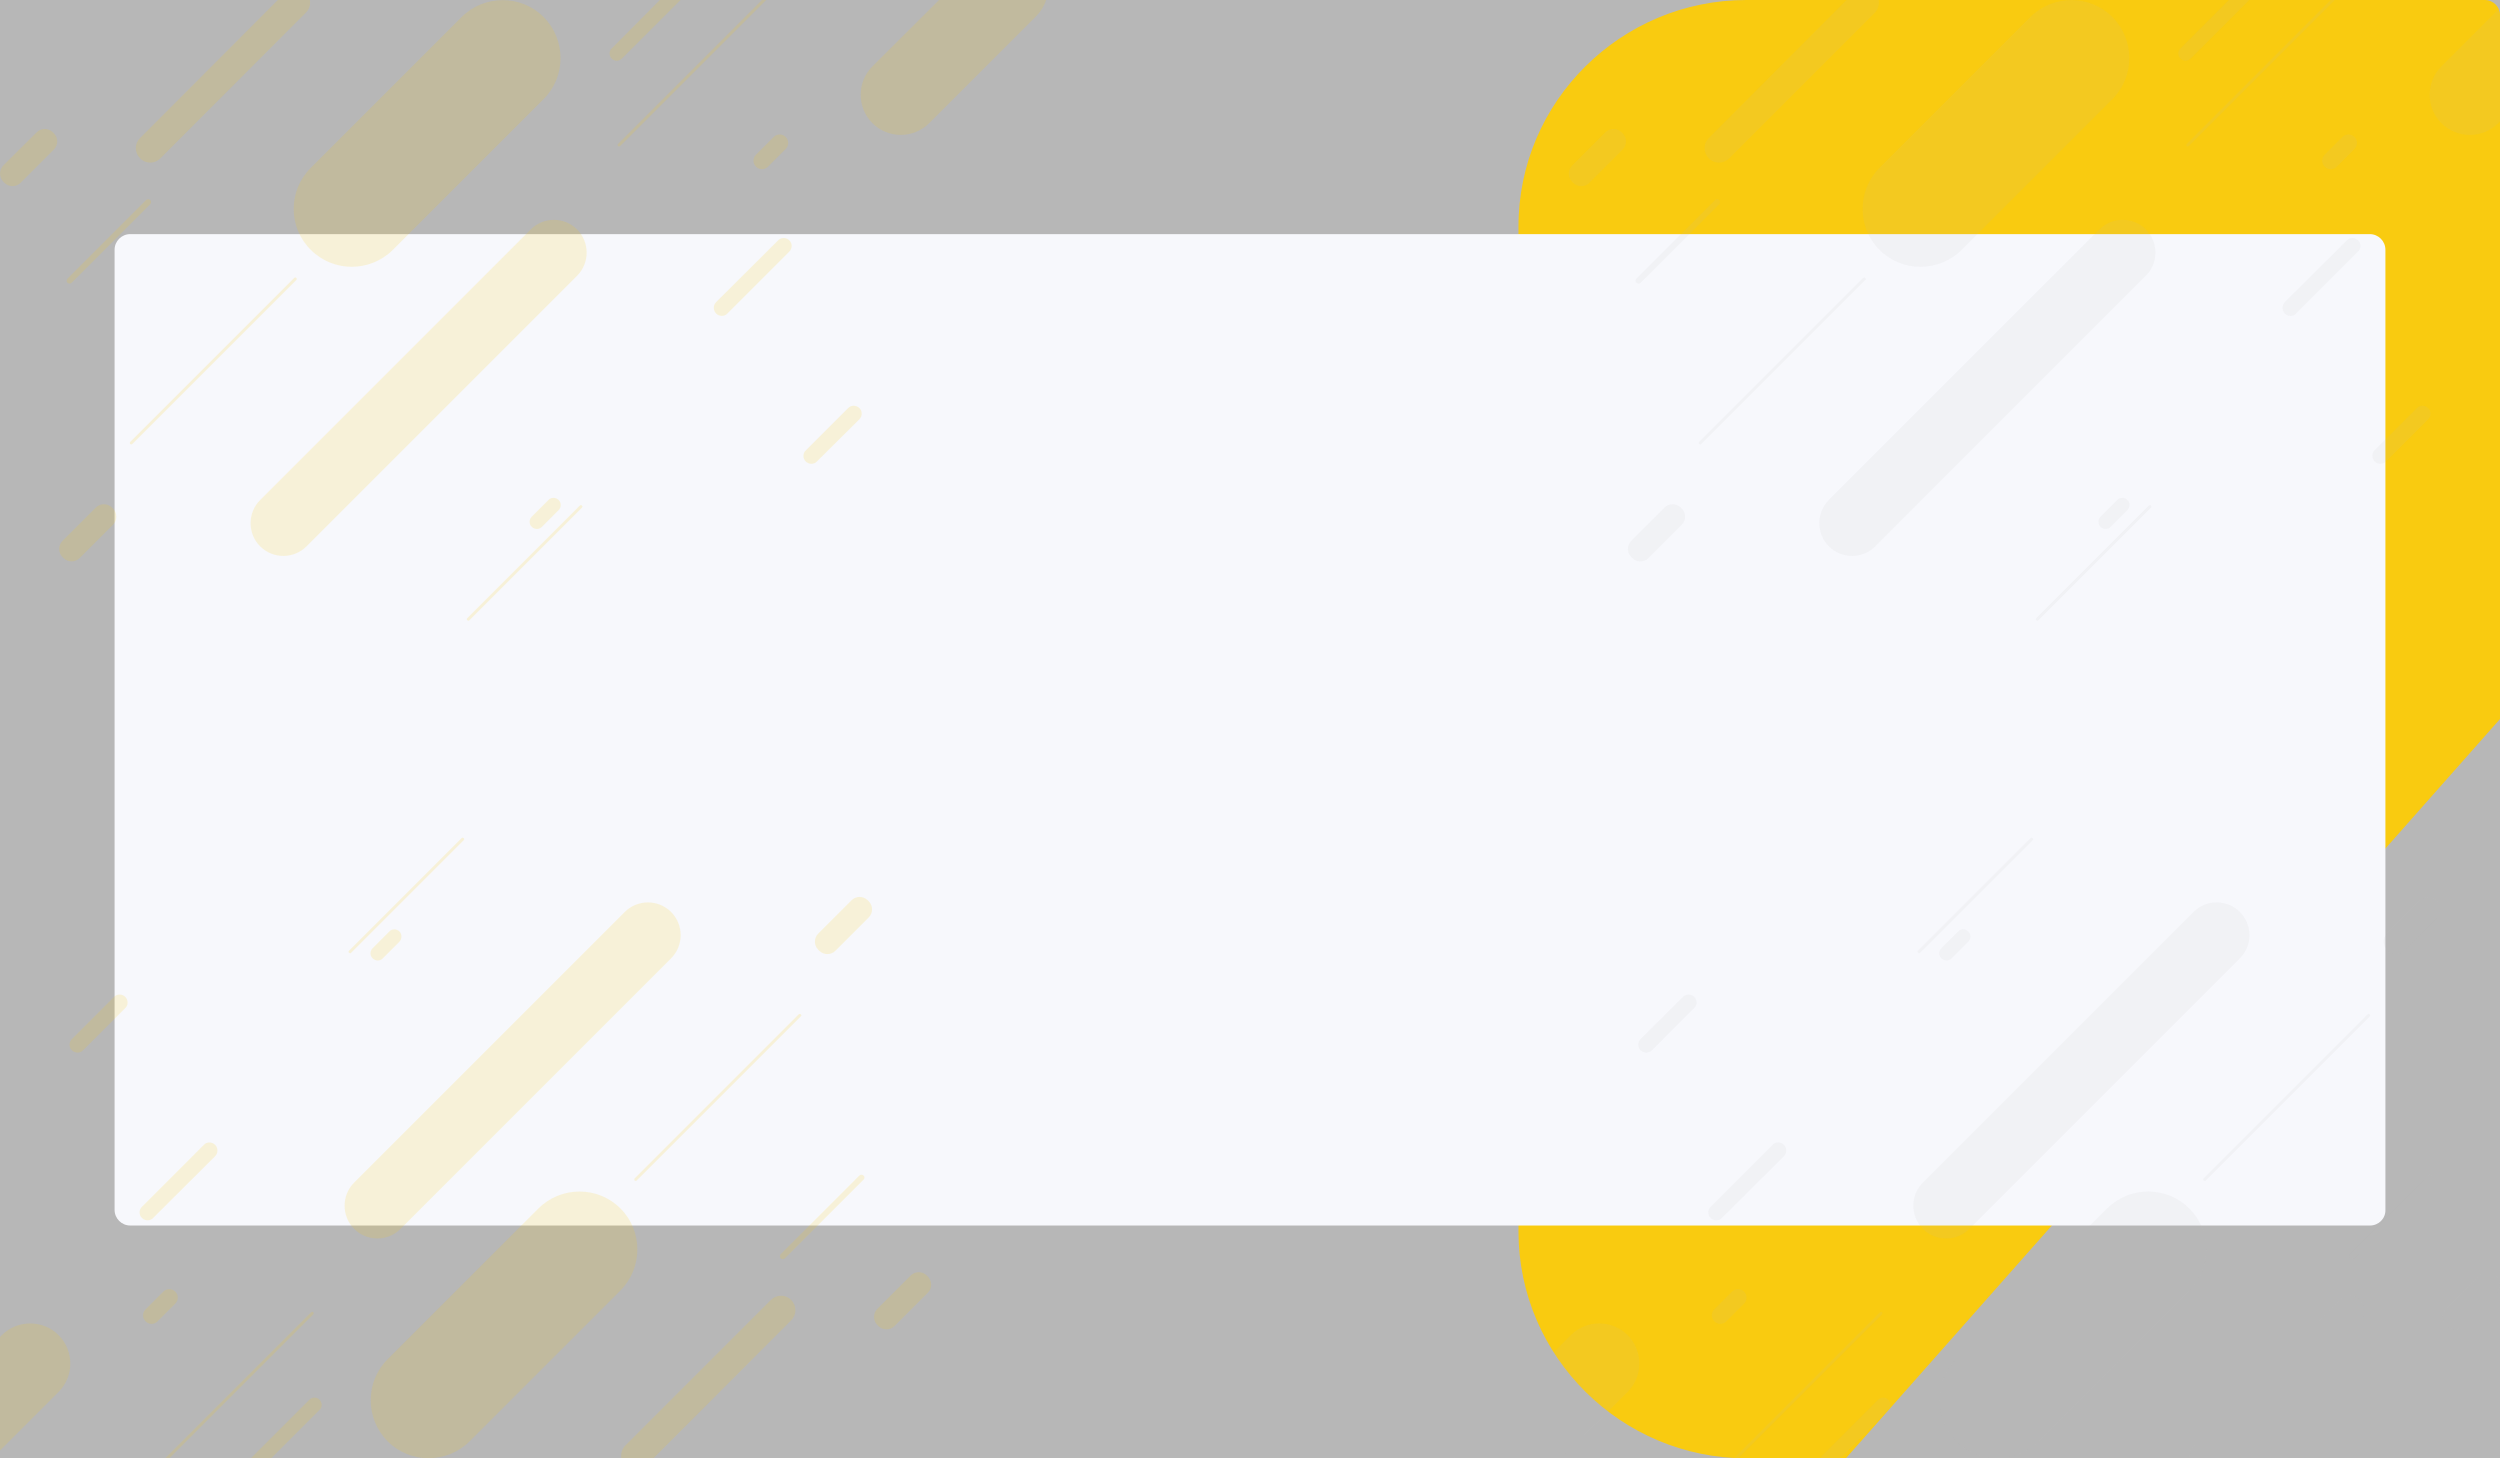 <?xml version="1.0" encoding="utf-8"?>
<!-- Generator: Adobe Illustrator 19.0.0, SVG Export Plug-In . SVG Version: 6.00 Build 0)  -->
<svg version="1.1" id="Layer_1" xmlns="http://www.w3.org/2000/svg" xmlns:xlink="http://www.w3.org/1999/xlink" x="0px" y="0px"
	 viewBox="0 0 960 560" style="enable-background:new 0 0 960 560;" xml:space="preserve">
<style type="text/css">
	.st0{display:none;fill:url(#XMLID_19_);}
	.st1{fill:#B7B7B7;}
	.st2{fill:#F9CB10;}
	.st3{fill:#F7F8FC;}
	.st4{opacity:0.15;}
	.st5{opacity:0.1;}
	.st6{display:none;}
	.st7{display:inline;fill:#4A7DFF;}
	.st8{display:inline;fill:#F7F8FC;}
</style>
<linearGradient id="XMLID_19_" gradientUnits="userSpaceOnUse" x1="0" y1="280" x2="960" y2="280">
	<stop  offset="0" style="stop-color:#F9CB10"/>
	<stop  offset="0.167" style="stop-color:#EF7D1B"/>
	<stop  offset="0.333" style="stop-color:#E8423F"/>
	<stop  offset="0.5" style="stop-color:#A81D6B"/>
	<stop  offset="0.667" style="stop-color:#1895AA"/>
	<stop  offset="0.833" style="stop-color:#99C440"/>
	<stop  offset="1" style="stop-color:#F9CB10"/>
</linearGradient>
<rect id="XMLID_2_" class="st0" width="960" height="560"/>
<rect id="XMLID_1_" class="st1" width="960" height="560"/>
<g id="XMLID_5_">
	<path id="XMLID_16_" class="st2" d="M960,5.8v270.3L708.8,560h-38.1c-48.1,0-87.6-39-87.6-87.1V87.1C583,39,622.5,0,670.6,0h283.5
		C957.4,0,960,2.6,960,5.8z"/>
	<path id="XMLID_7_" class="st3" d="M910.1,470.6H50c-3.3,0-6-2.7-6-6V95.9c0-3.3,2.7-6,6-6h860c3.3,0,6,2.7,6,6v368.7
		C916.1,467.9,913.4,470.6,910.1,470.6z"/>
</g>
<g id="XMLID_10_">
	<g id="XMLID_9_" class="st4">
		<path id="XMLID_102_" class="st2" d="M1.3,69.8l0.4,0.4c1.7,1.7,4.5,1.7,6.2,0l12.8-12.8c1.7-1.7,1.7-4.5,0-6.2l-0.4-0.4
			c-1.7-1.7-4.5-1.7-6.2,0L1.3,63.5C-0.4,65.3-0.4,68,1.3,69.8z"/>
		<path id="XMLID_99_" class="st2" d="M24,213.9l0.4,0.4c1.7,1.7,4.5,1.7,6.2,0l12.8-12.8c1.7-1.7,1.7-4.5,0-6.2l-0.4-0.4
			c-1.7-1.7-4.5-1.7-6.2,0L24,207.7C22.3,209.4,22.3,212.2,24,213.9z"/>
		<path id="XMLID_96_" class="st2" d="M204.2,202.3L204.2,202.3c1.1,1.1,2.9,1.1,3.9,0l6.4-6.4c1.1-1.1,1.1-2.9,0-3.9l0,0
			c-1.1-1.1-2.9-1.1-3.9,0l-6.4,6.4C203.1,199.5,203.1,201.3,204.2,202.3z"/>
		<path id="XMLID_93_" class="st2" d="M179.4,238.1l0.1,0.1c0.2,0.2,0.5,0.2,0.7,0l43.3-43.3c0.2-0.2,0.2-0.5,0-0.7l-0.1-0.1
			c-0.2-0.2-0.5-0.2-0.7,0l-43.3,43.3C179.2,237.6,179.2,238,179.4,238.1z"/>
		<path id="XMLID_90_" class="st2" d="M261.3,0l-22.5,22.5c-1.1,1.1-2.9,1.1-3.9,0c-1.1-1.1-1.1-2.9,0-3.9L253.4,0H261.3z"/>
		<path id="XMLID_87_" class="st2" d="M290.3,64L290.3,64c1.3,1.3,3.3,1.3,4.6,0l6.8-6.8c1.3-1.3,1.3-3.3,0-4.6v0
			c-1.3-1.3-3.3-1.3-4.6,0l-6.8,6.8C289,60.7,289,62.7,290.3,64z"/>
		<path id="XMLID_84_" class="st2" d="M275,120.4L275,120.4c1.2,1.2,3.2,1.2,4.3,0l23.8-23.8c1.2-1.2,1.2-3.2,0-4.3l0,0
			c-1.2-1.2-3.2-1.2-4.3,0L275,116C273.8,117.2,273.8,119.2,275,120.4z"/>
		<path id="XMLID_81_" class="st2" d="M309.4,177.2L309.4,177.2c1.2,1.2,3.2,1.2,4.3,0L330,161c1.2-1.2,1.2-3.2,0-4.3l0,0
			c-1.2-1.2-3.2-1.2-4.3,0l-16.2,16.2C308.2,174,308.2,176,309.4,177.2z"/>
		<path id="XMLID_78_" class="st2" d="M294.2,0l-56.1,56.1c-0.2,0.2-0.6,0.2-0.8,0l0,0c-0.2-0.2-0.2-0.6,0-0.8L292.6,0H294.2z"/>
		<path id="XMLID_75_" class="st2" d="M117.4,4.9L61.6,60.8c-2.2,2.2-5.7,2.2-7.8,0c-2.2-2.2-2.2-5.7,0-7.8L106.7,0H119
			C119.3,1.7,118.8,3.6,117.4,4.9z"/>
		<path id="XMLID_72_" class="st2" d="M25.9,108.6L25.9,108.6c0.4,0.4,1.2,0.4,1.6,0l30.2-30.2c0.4-0.4,0.4-1.2,0-1.6l0,0
			c-0.4-0.4-1.2-0.4-1.6,0L25.9,107C25.5,107.5,25.5,108.2,25.9,108.6z"/>
		<path id="XMLID_69_" class="st2" d="M50,170.5L50,170.5c0.2,0.2,0.6,0.2,0.8,0l63-63c0.2-0.2,0.2-0.6,0-0.8l0,0
			c-0.2-0.2-0.6-0.2-0.8,0l-63,63C49.8,170,49.8,170.3,50,170.5z"/>
		<path id="XMLID_66_" class="st2" d="M119.3,95.9l0.1,0.1c8.6,8.6,22.7,8.6,31.4,0l58-58c8.6-8.6,8.6-22.7,0-31.4l-0.1-0.1
			c-8.6-8.6-22.7-8.6-31.4,0l-58,58C110.6,73.2,110.6,87.3,119.3,95.9z"/>
		<path id="XMLID_63_" class="st2" d="M99.9,209.8L99.9,209.8c4.9,4.9,12.9,4.9,17.8,0l103.9-103.9c4.9-4.9,4.9-12.9,0-17.8l0,0
			c-4.9-4.9-12.9-4.9-17.8,0L99.9,192C95,196.9,95,204.9,99.9,209.8z"/>
		<path id="XMLID_60_" class="st2" d="M401.7,0c-0.7,2.3-2,4.4-3.8,6.2l-41.1,41.1c-6,6-15.8,6-21.8,0c-6-6-6-15.8,0-21.8L360.6,0
			H401.7z"/>
	</g>
	<g id="XMLID_8_" class="st5">
		<path id="XMLID_56_" class="st1" d="M603.7,69.8l0.4,0.4c1.7,1.7,4.5,1.7,6.2,0l12.8-12.8c1.7-1.7,1.7-4.5,0-6.2l-0.4-0.4
			c-1.7-1.7-4.5-1.7-6.2,0l-12.8,12.8C602,65.3,602,68,603.7,69.8z"/>
		<path id="XMLID_53_" class="st1" d="M626.4,213.9l0.4,0.4c1.7,1.7,4.5,1.7,6.2,0l12.8-12.8c1.7-1.7,1.7-4.5,0-6.2l-0.4-0.4
			c-1.7-1.7-4.5-1.7-6.2,0l-12.8,12.8C624.7,209.4,624.7,212.2,626.4,213.9z"/>
		<path id="XMLID_50_" class="st1" d="M806.6,202.3L806.6,202.3c1.1,1.1,2.9,1.1,3.9,0l6.4-6.4c1.1-1.1,1.1-2.9,0-3.9l0,0
			c-1.1-1.1-2.9-1.1-3.9,0l-6.4,6.4C805.6,199.5,805.6,201.3,806.6,202.3z"/>
		<path id="XMLID_47_" class="st1" d="M781.9,238.1l0.1,0.1c0.2,0.2,0.5,0.2,0.7,0l43.3-43.3c0.2-0.2,0.2-0.5,0-0.7l-0.1-0.1
			c-0.2-0.2-0.5-0.2-0.7,0l-43.3,43.3C781.7,237.6,781.7,238,781.9,238.1z"/>
		<path id="XMLID_44_" class="st1" d="M863.7,0l-22.5,22.5c-1.1,1.1-2.9,1.1-3.9,0c-1.1-1.1-1.1-2.9,0-3.9L855.9,0H863.7z"/>
		<path id="XMLID_41_" class="st1" d="M892.7,64L892.7,64c1.3,1.3,3.3,1.3,4.6,0l6.8-6.8c1.3-1.3,1.3-3.3,0-4.6v0
			c-1.3-1.3-3.3-1.3-4.6,0l-6.8,6.8C891.4,60.7,891.4,62.7,892.7,64z"/>
		<path id="XMLID_38_" class="st1" d="M877.4,120.4L877.4,120.4c1.2,1.2,3.2,1.2,4.3,0l23.8-23.8c1.2-1.2,1.2-3.2,0-4.3v0
			c-1.2-1.2-3.2-1.2-4.3,0L877.4,116C876.2,117.2,876.2,119.2,877.4,120.4z"/>
		<path id="XMLID_35_" class="st1" d="M911.9,177.2L911.9,177.2c1.2,1.2,3.2,1.2,4.3,0l16.2-16.2c1.2-1.2,1.2-3.2,0-4.3l0,0
			c-1.2-1.2-3.2-1.2-4.3,0l-16.2,16.2C910.7,174,910.7,176,911.9,177.2z"/>
		<path id="XMLID_32_" class="st1" d="M896.6,0l-56.1,56.1c-0.2,0.2-0.6,0.2-0.8,0l0,0c-0.2-0.2-0.2-0.6,0-0.8L895,0H896.6z"/>
		<path id="XMLID_29_" class="st1" d="M719.9,4.9L664,60.8c-2.2,2.2-5.7,2.2-7.8,0c-2.2-2.2-2.2-5.7,0-7.8L709.1,0h12.3
			C721.7,1.7,721.2,3.6,719.9,4.9z"/>
		<path id="XMLID_26_" class="st1" d="M628.4,108.6L628.4,108.6c0.4,0.4,1.2,0.4,1.6,0l30.2-30.2c0.4-0.4,0.4-1.2,0-1.6l0,0
			c-0.4-0.4-1.2-0.4-1.6,0L628.4,107C627.9,107.5,627.9,108.2,628.4,108.6z"/>
		<path id="XMLID_23_" class="st1" d="M652.5,170.5L652.5,170.5c0.2,0.2,0.6,0.2,0.8,0l63-63c0.2-0.2,0.2-0.6,0-0.8l0,0
			c-0.2-0.2-0.6-0.2-0.8,0l-63,63C652.2,170,652.2,170.3,652.5,170.5z"/>
		<path id="XMLID_20_" class="st1" d="M721.7,95.9l0.1,0.1c8.6,8.6,22.7,8.6,31.4,0l58-58c8.6-8.6,8.6-22.7,0-31.4l-0.1-0.1
			c-8.6-8.6-22.7-8.6-31.4,0l-58,58C713.1,73.2,713.1,87.3,721.7,95.9z"/>
		<path id="XMLID_15_" class="st1" d="M702.3,209.8L702.3,209.8c4.9,4.9,12.9,4.9,17.8,0L824,105.9c4.9-4.9,4.9-12.9,0-17.8l0,0
			c-4.9-4.9-12.9-4.9-17.8,0L702.3,192C697.4,196.9,697.4,204.9,702.3,209.8z"/>
		<path id="XMLID_12_" class="st1" d="M960,3v43.6l-0.7,0.7c-6,6-15.8,6-21.8,0c-6-6-6-15.8,0-21.8L960,3z"/>
	</g>
</g>
<g id="XMLID_11_">
	<g id="XMLID_171_" class="st5">
		<g id="XMLID_440_">
			<g id="XMLID_469_">
				<path id="XMLID_470_" class="st1" d="M958.7,490.2l-0.4-0.4c-1.7-1.7-4.5-1.7-6.2,0l-12.8,12.8c-1.7,1.7-1.7,4.5,0,6.2l0.4,0.4
					c1.7,1.7,4.5,1.7,6.2,0l12.8-12.8C960.4,494.7,960.4,492,958.7,490.2z"/>
			</g>
			<g id="XMLID_467_">
				<path id="XMLID_468_" class="st1" d="M936,346.1l-0.4-0.4c-1.7-1.7-4.5-1.7-6.2,0l-12.8,12.8c-1.7,1.7-1.7,4.5,0,6.2l0.4,0.4
					c1.7,1.7,4.5,1.7,6.2,0l12.8-12.8C937.7,350.6,937.7,347.8,936,346.1z"/>
			</g>
			<g id="XMLID_465_">
				<path id="XMLID_466_" class="st1" d="M755.8,357.7L755.8,357.7c-1.1-1.1-2.9-1.1-3.9,0l-6.4,6.4c-1.1,1.1-1.1,2.9,0,3.9l0,0
					c1.1,1.1,2.9,1.1,3.9,0l6.4-6.4C756.9,360.5,756.9,358.7,755.8,357.7z"/>
			</g>
			<g id="XMLID_463_">
				<path id="XMLID_464_" class="st1" d="M780.6,321.9l-0.1-0.1c-0.2-0.2-0.5-0.2-0.7,0l-43.3,43.3c-0.2,0.2-0.2,0.5,0,0.7l0.1,0.1
					c0.2,0.2,0.5,0.2,0.7,0l43.3-43.3C780.8,322.4,780.8,322,780.6,321.9z"/>
			</g>
			<g id="XMLID_461_">
				<path id="XMLID_462_" class="st1" d="M698.7,560l22.5-22.5c1.1-1.1,2.9-1.1,3.9,0s1.1,2.9,0,3.9L706.6,560H698.7z"/>
			</g>
			<g id="XMLID_459_">
				<path id="XMLID_460_" class="st1" d="M669.7,496L669.7,496c-1.3-1.3-3.3-1.3-4.6,0l-6.8,6.8c-1.3,1.3-1.3,3.3,0,4.6l0,0
					c1.3,1.3,3.3,1.3,4.6,0l6.8-6.8C671,499.3,671,497.3,669.7,496z"/>
			</g>
			<g id="XMLID_457_">
				<path id="XMLID_458_" class="st1" d="M685,439.6L685,439.6c-1.2-1.2-3.2-1.2-4.3,0l-23.8,23.8c-1.2,1.2-1.2,3.2,0,4.3l0,0
					c1.2,1.2,3.2,1.2,4.3,0L685,444C686.2,442.8,686.2,440.8,685,439.6z"/>
			</g>
			<g id="XMLID_455_">
				<path id="XMLID_456_" class="st1" d="M650.6,382.8L650.6,382.8c-1.2-1.2-3.2-1.2-4.3,0L630,399c-1.2,1.2-1.2,3.2,0,4.3l0,0
					c1.2,1.2,3.2,1.2,4.3,0l16.2-16.2C651.8,386,651.8,384,650.6,382.8z"/>
			</g>
			<g id="XMLID_453_">
				<path id="XMLID_454_" class="st1" d="M665.8,560l56.1-56.1c0.2-0.2,0.6-0.2,0.8,0l0,0c0.2,0.2,0.2,0.6,0,0.8L667.4,560H665.8z"
					/>
			</g>
			<g id="XMLID_451_">
				<path id="XMLID_452_" class="st1" d="M842.6,555.1l55.9-55.9c2.2-2.2,5.7-2.2,7.8,0c2.2,2.2,2.2,5.7,0,7.8L853.3,560H841
					C840.7,558.3,841.2,556.4,842.6,555.1z"/>
			</g>
			<g id="XMLID_449_">
				<path id="XMLID_450_" class="st1" d="M934.1,451.4L934.1,451.4c-0.4-0.4-1.2-0.4-1.6,0l-30.2,30.2c-0.4,0.4-0.4,1.2,0,1.6l0,0
					c0.4,0.4,1.2,0.4,1.6,0l30.2-30.2C934.5,452.5,934.5,451.8,934.1,451.4z"/>
			</g>
			<g id="XMLID_447_">
				<path id="XMLID_448_" class="st1" d="M910,389.5L910,389.5c-0.2-0.2-0.6-0.2-0.8,0l-63,63c-0.2,0.2-0.2,0.6,0,0.8l0,0
					c0.2,0.2,0.6,0.2,0.8,0l63-63C910.2,390,910.2,389.7,910,389.5z"/>
			</g>
			<g id="XMLID_445_">
				<path id="XMLID_446_" class="st1" d="M840.7,464.1l-0.1-0.1c-8.6-8.6-22.7-8.6-31.4,0l-58,58c-8.6,8.6-8.6,22.7,0,31.4l0.1,0.1
					c8.6,8.6,22.7,8.6,31.4,0l58-58C849.4,486.8,849.4,472.7,840.7,464.1z"/>
			</g>
			<g id="XMLID_443_">
				<path id="XMLID_444_" class="st1" d="M860.1,350.2L860.1,350.2c-4.9-4.9-12.9-4.9-17.8,0L738.4,454.1c-4.9,4.9-4.9,12.9,0,17.8
					l0,0c4.9,4.9,12.9,4.9,17.8,0L860.1,368C865,363.1,865,355.1,860.1,350.2z"/>
			</g>
			<g id="XMLID_441_">
				<path id="XMLID_442_" class="st1" d="M558.3,560c0.7-2.3,2-4.4,3.8-6.2l41.1-41.1c6-6,15.8-6,21.8,0c6,6,6,15.8,0,21.8
					L599.4,560H558.3z"/>
			</g>
		</g>
	</g>
	<g id="XMLID_13_" class="st4">
		<path id="XMLID_168_" class="st2" d="M356.3,490.2l-0.4-0.4c-1.7-1.7-4.5-1.7-6.2,0l-12.8,12.8c-1.7,1.7-1.7,4.5,0,6.2l0.4,0.4
			c1.7,1.7,4.5,1.7,6.2,0l12.8-12.8C358,494.7,358,492,356.3,490.2z"/>
		<path id="XMLID_165_" class="st2" d="M333.6,346.1l-0.4-0.4c-1.7-1.7-4.5-1.7-6.2,0l-12.8,12.8c-1.7,1.7-1.7,4.5,0,6.2l0.4,0.4
			c1.7,1.7,4.5,1.7,6.2,0l12.8-12.8C335.3,350.6,335.3,347.8,333.6,346.1z"/>
		<path id="XMLID_162_" class="st2" d="M153.4,357.7L153.4,357.7c-1.1-1.1-2.9-1.1-3.9,0l-6.4,6.4c-1.1,1.1-1.1,2.9,0,3.9l0,0
			c1.1,1.1,2.9,1.1,3.9,0l6.4-6.4C154.4,360.5,154.4,358.7,153.4,357.7z"/>
		<path id="XMLID_159_" class="st2" d="M178.1,321.9l-0.1-0.1c-0.2-0.2-0.5-0.2-0.7,0L134,365.1c-0.2,0.2-0.2,0.5,0,0.7l0.1,0.1
			c0.2,0.2,0.5,0.2,0.7,0l43.3-43.3C178.3,322.4,178.3,322,178.1,321.9z"/>
		<path id="XMLID_156_" class="st2" d="M96.3,560l22.5-22.5c1.1-1.1,2.9-1.1,3.9,0c1.1,1.1,1.1,2.9,0,3.9L104.1,560H96.3z"/>
		<path id="XMLID_153_" class="st2" d="M67.3,496L67.3,496c-1.3-1.3-3.3-1.3-4.6,0l-6.8,6.8c-1.3,1.3-1.3,3.3,0,4.6h0
			c1.3,1.3,3.3,1.3,4.6,0l6.8-6.8C68.6,499.3,68.6,497.3,67.3,496z"/>
		<path id="XMLID_150_" class="st2" d="M82.6,439.6L82.6,439.6c-1.2-1.2-3.2-1.2-4.3,0l-23.8,23.8c-1.2,1.2-1.2,3.2,0,4.3h0
			c1.2,1.2,3.2,1.2,4.3,0L82.6,444C83.8,442.8,83.8,440.8,82.6,439.6z"/>
		<path id="XMLID_130_" class="st2" d="M48.1,382.8L48.1,382.8c-1.2-1.2-3.2-1.2-4.3,0L27.6,399c-1.2,1.2-1.2,3.2,0,4.3h0
			c1.2,1.2,3.2,1.2,4.3,0l16.2-16.2C49.3,386,49.3,384,48.1,382.8z"/>
		<path id="XMLID_127_" class="st2" d="M63.4,560l56.1-56.1c0.2-0.2,0.6-0.2,0.8,0l0,0c0.2,0.2,0.2,0.6,0,0.8L65,560H63.4z"/>
		<path id="XMLID_124_" class="st2" d="M240.1,555.1l55.9-55.9c2.2-2.2,5.7-2.2,7.8,0c2.2,2.2,2.2,5.7,0,7.8L250.9,560h-12.3
			C238.3,558.3,238.8,556.4,240.1,555.1z"/>
		<path id="XMLID_121_" class="st2" d="M331.6,451.4L331.6,451.4c-0.4-0.4-1.2-0.4-1.6,0l-30.2,30.2c-0.4,0.4-0.4,1.2,0,1.6l0,0
			c0.4,0.4,1.2,0.4,1.6,0l30.2-30.2C332.1,452.5,332.1,451.8,331.6,451.4z"/>
		<path id="XMLID_118_" class="st2" d="M307.5,389.5L307.5,389.5c-0.2-0.2-0.6-0.2-0.8,0l-63,63c-0.2,0.2-0.2,0.6,0,0.8l0,0
			c0.2,0.2,0.6,0.2,0.8,0l63-63C307.8,390,307.8,389.7,307.5,389.5z"/>
		<path id="XMLID_114_" class="st2" d="M238.3,464.1l-0.1-0.1c-8.6-8.6-22.7-8.6-31.4,0l-58,58c-8.6,8.6-8.6,22.7,0,31.4l0.1,0.1
			c8.6,8.6,22.7,8.6,31.4,0l58-58C246.9,486.8,246.9,472.7,238.3,464.1z"/>
		<path id="XMLID_21_" class="st2" d="M257.7,350.2L257.7,350.2c-4.9-4.9-12.9-4.9-17.8,0L136,454.1c-4.9,4.9-4.9,12.9,0,17.8l0,0
			c4.9,4.9,12.9,4.9,17.8,0L257.7,368C262.6,363.1,262.6,355.1,257.7,350.2z"/>
		<path id="XMLID_14_" class="st2" d="M0,557l0-43.6l0.7-0.7c6-6,15.8-6,21.8,0c6,6,6,15.8,0,21.8L0,557z"/>
	</g>
</g>
<g id="XMLID_6_" class="st6">
	<path id="XMLID_18_" class="st7" d="M808,5.8v270.3L556.8,560h-38.1c-48.1,0-87.6-39-87.6-87.1V87.1C431,39,470.5,0,518.6,0h283.5
		C805.4,0,808,2.6,808,5.8z"/>
	<path id="XMLID_4_" class="st8" d="M758.3,470.6H160.4c-3.2,0-5.8-2.6-5.8-5.8V95.6c0-3.2,2.6-5.8,5.8-5.8h597.9
		c3.2,0,5.8,2.6,5.8,5.8v369.2C764.1,468,761.5,470.6,758.3,470.6z"/>
</g>
</svg>
